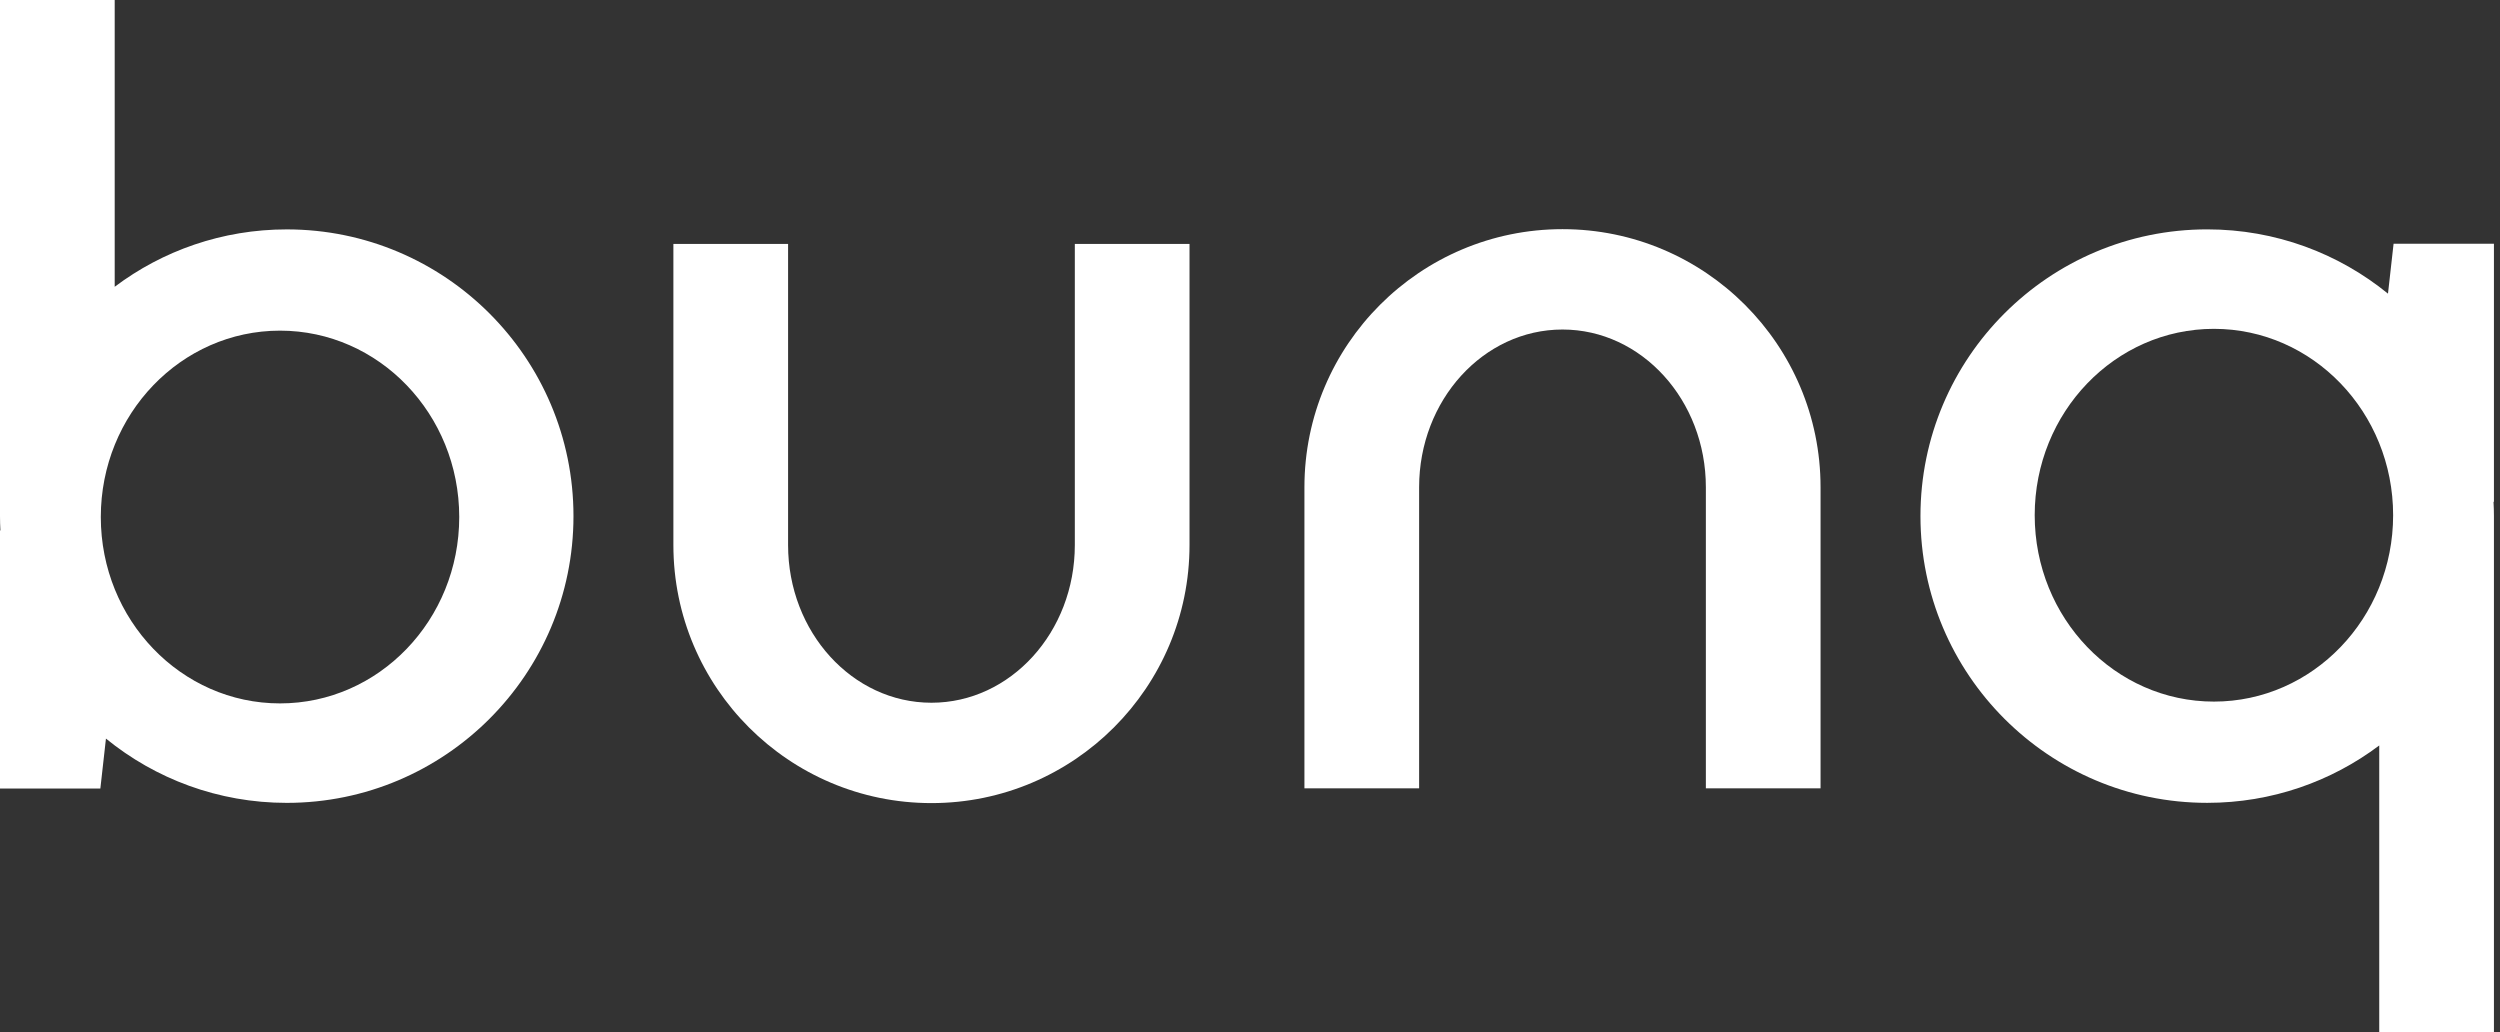 <svg width="310" height="128" viewBox="0 0 310 128" fill="none" xmlns="http://www.w3.org/2000/svg">
<rect x="0" y="0" width="310" height="128" fill="#333333" stroke="none"/>
<path fill-rule="evenodd" clip-rule="evenodd" d="M133.278 30.25H147.5V67.584C147.5 85.244 133.161 99.584 115.5 99.584C97.84 99.584 83.5 85.244 83.5 67.584V30.25H97.722V67.584C97.722 78.376 105.689 87.139 115.5 87.139C125.312 87.139 133.278 78.376 133.278 67.584V30.25Z" fill="white"/>
<path fill-rule="evenodd" clip-rule="evenodd" d="M211.527 97.75L225.749 97.75V60.416C225.749 42.756 211.41 28.416 193.749 28.416C176.089 28.416 161.749 42.756 161.749 60.416V97.75H175.971V60.416C175.971 49.624 183.938 40.861 193.749 40.861C203.561 40.861 211.527 49.624 211.527 60.416V97.75Z" fill="white"/>
<path fill-rule="evenodd" clip-rule="evenodd" d="M12.444 97.778H0V65.778H0.053C0.018 65.19 0 64.596 0 64V0H14.222V35.561C20.16 31.093 27.556 28.445 35.556 28.445C55.182 28.445 71.111 44.377 71.111 64C71.111 83.624 55.182 99.556 35.556 99.556C27.058 99.556 19.253 96.568 13.138 91.586L12.444 97.778ZM34.722 41C46.989 41 56.945 51.355 56.945 64.111C56.945 76.867 46.989 87.222 34.722 87.222C22.456 87.222 12.5 76.867 12.5 64.111C12.5 51.355 22.456 41 34.722 41Z" fill="white"/>
<path fill-rule="evenodd" clip-rule="evenodd" d="M296.804 30.22H309.248V62.22H309.195C309.23 62.808 309.248 63.402 309.248 63.998V127.998H295.026V92.437C289.088 96.905 281.692 99.553 273.692 99.553C254.066 99.553 238.137 83.621 238.137 63.998C238.137 44.374 254.066 28.442 273.692 28.442C282.19 28.442 289.995 31.43 296.11 36.412L296.804 30.22ZM274.526 86.998C262.259 86.998 252.303 76.643 252.303 63.887C252.303 51.131 262.259 40.776 274.526 40.776C286.793 40.776 296.748 51.131 296.748 63.887C296.748 76.643 286.793 86.998 274.526 86.998Z" fill="white"/>
</svg>
